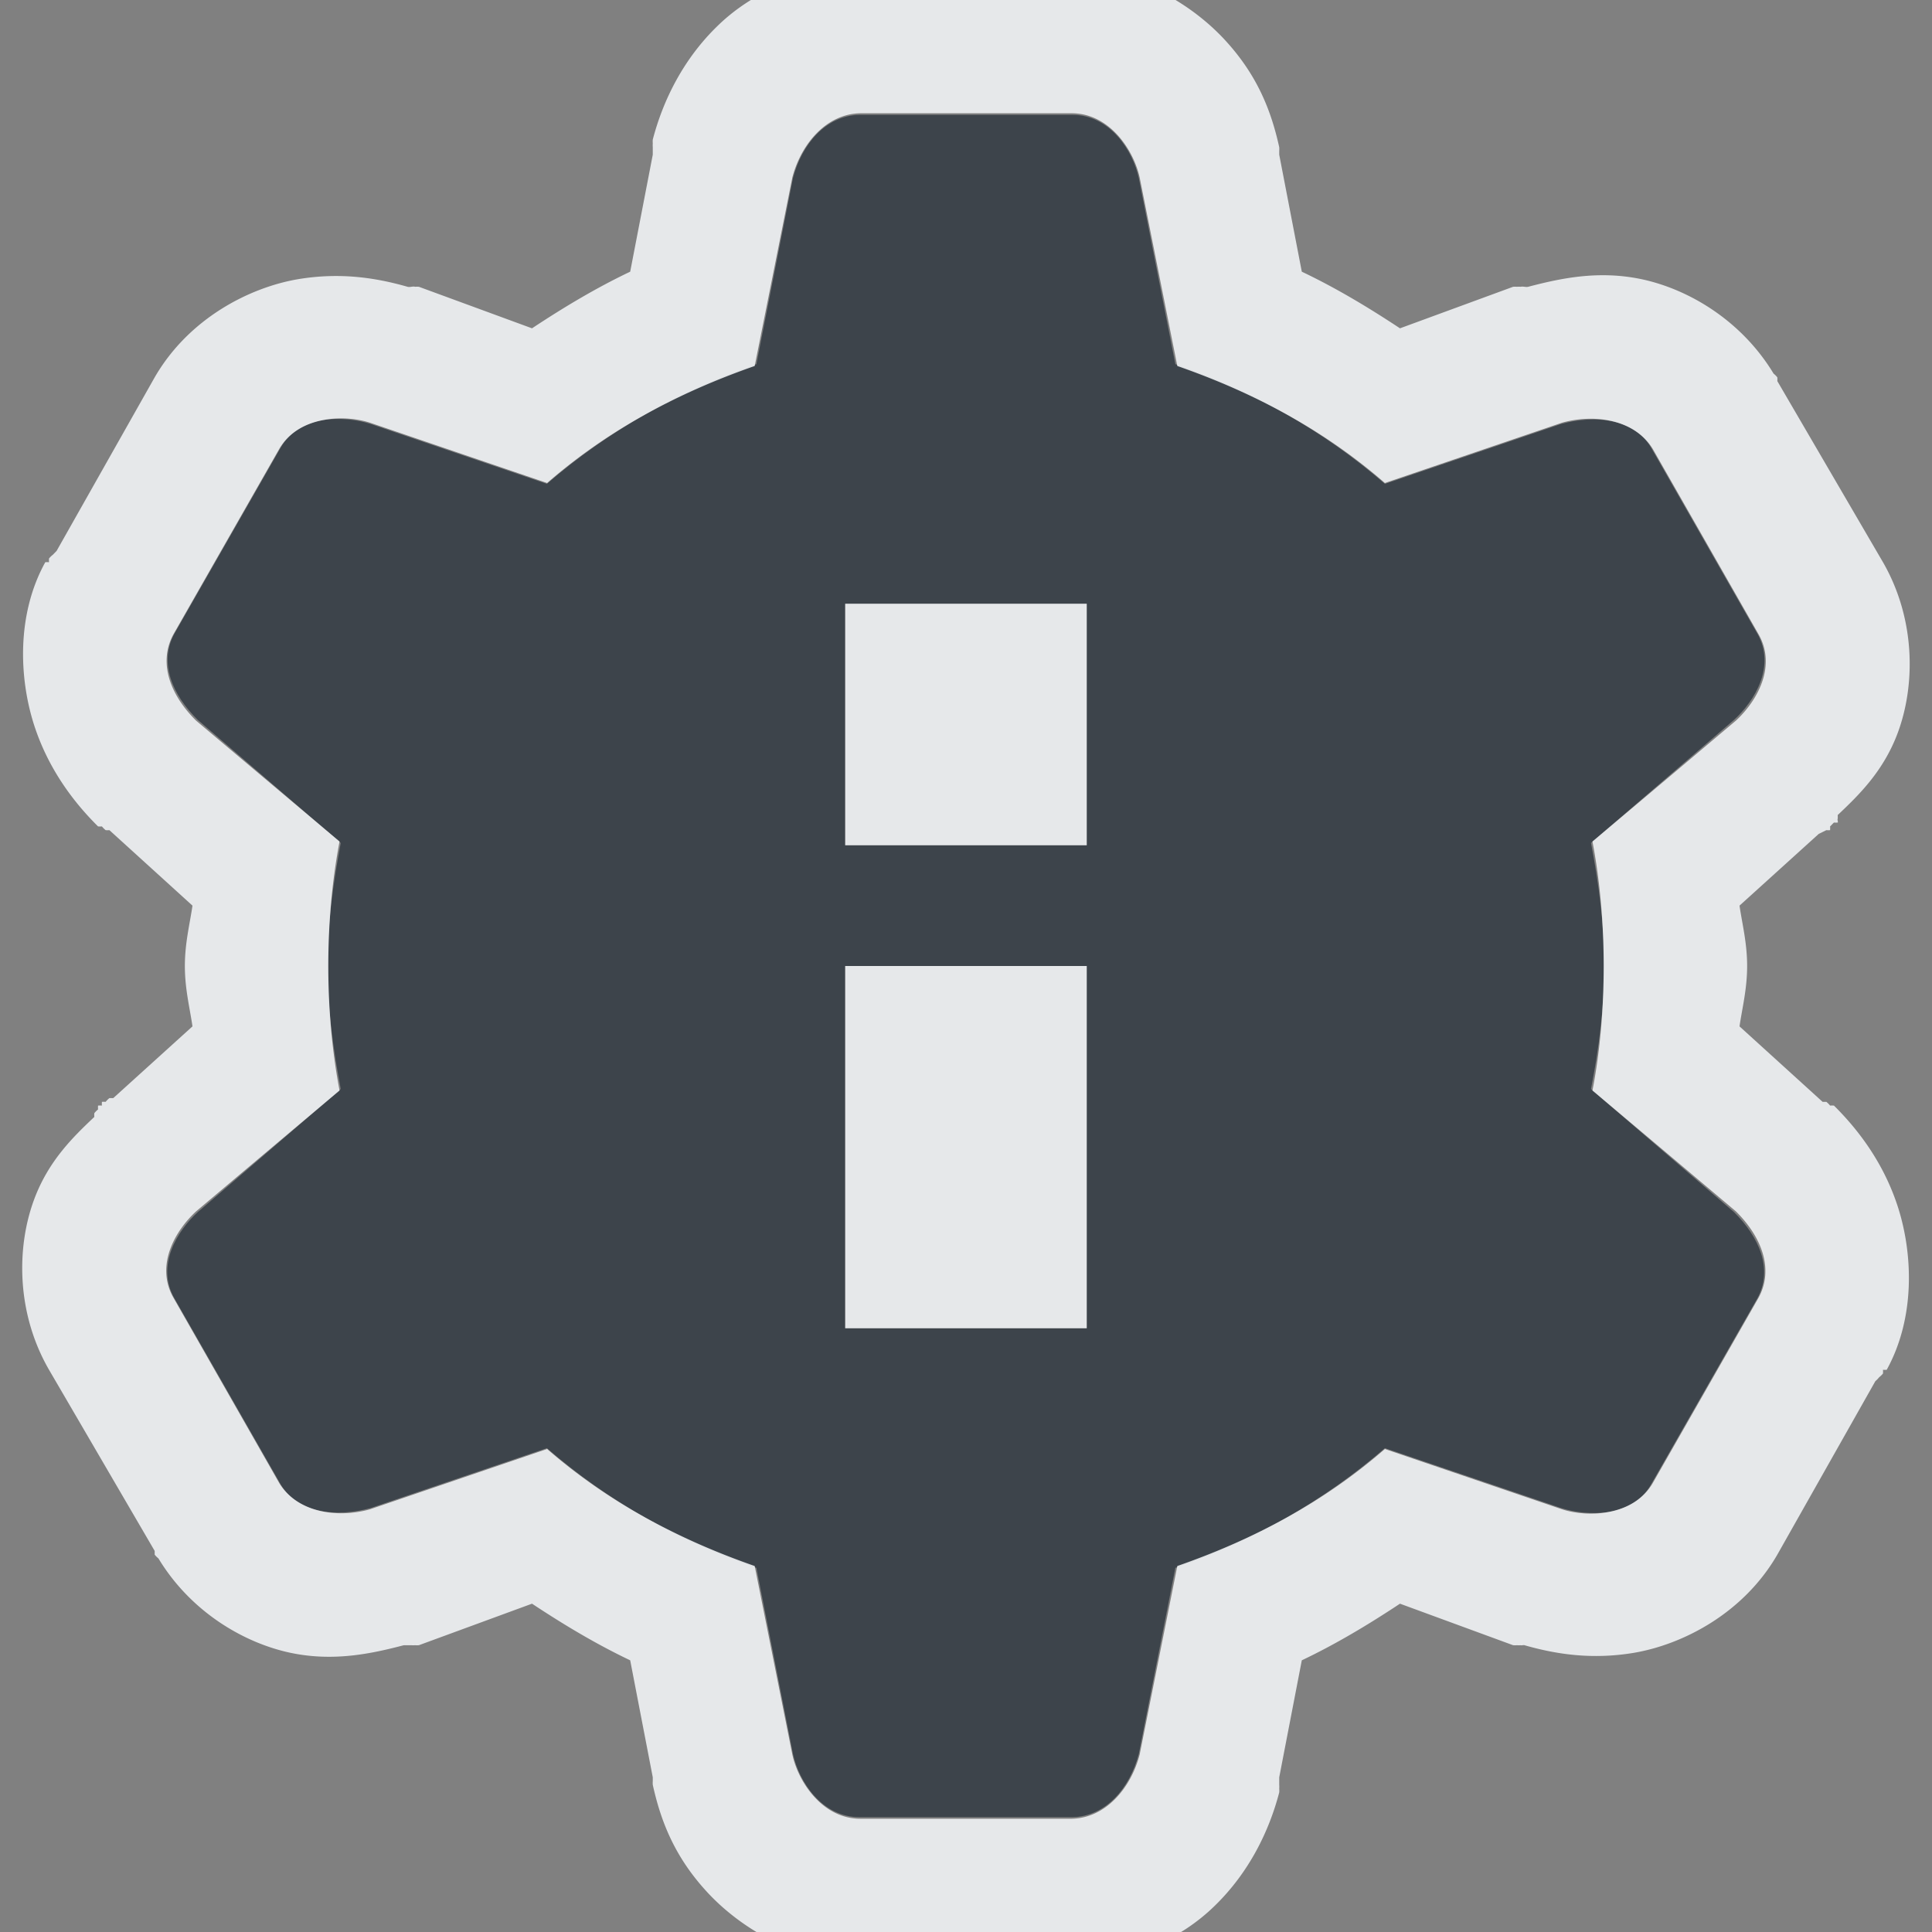 <?xml version="1.0" encoding="UTF-8" standalone="no"?>
<!-- Created with Inkscape (http://www.inkscape.org/) -->

<svg
   xmlns:dc="http://purl.org/dc/elements/1.1/"
   xmlns:cc="http://creativecommons.org/ns#"
   xmlns:rdf="http://www.w3.org/1999/02/22-rdf-syntax-ns#"
   xmlns:svg="http://www.w3.org/2000/svg"
   xmlns="http://www.w3.org/2000/svg"
   xmlns:xlink="http://www.w3.org/1999/xlink"
   xmlns:sodipodi="http://sodipodi.sourceforge.net/DTD/sodipodi-0.dtd"
   xmlns:inkscape="http://www.inkscape.org/namespaces/inkscape"
   width="16"
   height="16"
   id="svg13094"
   version="1.1"
   inkscape:version="0.48.3.1 r9886"
   sodipodi:docname="document-properties.svg">
  <rect width="100%" height="100%" fill="#808080" stroke="none"/>
  <sodipodi:namedview
     id="base"
     pagecolor="#ffffff"
     bordercolor="#666666"
     borderopacity="1.0"
     inkscape:pageopacity="0.0"
     inkscape:pageshadow="2"
     inkscape:zoom="45.254836"
     inkscape:cx="7.9208395"
     inkscape:cy="7.8254217"
     inkscape:document-units="px"
     inkscape:current-layer="layer1"
     showgrid="true"
     inkscape:snap-bbox="true"
     inkscape:bbox-paths="true"
     inkscape:bbox-nodes="true"
     inkscape:snap-bbox-edge-midpoints="true"
     inkscape:snap-bbox-midpoints="true"
     inkscape:object-paths="true"
     inkscape:snap-intersection-paths="true"
     inkscape:object-nodes="true"
     inkscape:snap-smooth-nodes="true"
     inkscape:snap-midpoints="true"
     inkscape:snap-object-midpoints="true"
     inkscape:snap-center="true"
     showguides="false"
     inkscape:guide-bbox="true"
     inkscape:window-width="1920"
     inkscape:window-height="1032"
     inkscape:window-x="-7"
     inkscape:window-y="25"
     inkscape:window-maximized="1"
     inkscape:snap-global="true"
     fit-margin-top="0"
     fit-margin-left="0"
     fit-margin-right="0"
     fit-margin-bottom="0"
     showborder="true"
     inkscape:showpageshadow="false">
    <sodipodi:guide
       id="guide16149"
       position="6601.588,647.007"
       orientation="0,1" />
    <sodipodi:guide
       id="guide16151"
       position="6374.445,597.999"
       orientation="0,1" />
    <sodipodi:guide
       id="guide16153"
       position="6440.159,622.503"
       orientation="0,1" />
    <sodipodi:guide
       id="guide17725"
       position="6433.731,542.356"
       orientation="0,1" />
    <sodipodi:guide
       id="guide9456"
       position="6931.229,150.486"
       orientation="1,0" />
    <sodipodi:guide
       id="guide9458"
       position="6755.479,515.535"
       orientation="0,1" />
    <sodipodi:guide
       id="guide9468"
       position="6526.709,460.63"
       orientation="0,1" />
    <sodipodi:guide
       id="guide9470"
       position="6551.229,482"
       orientation="0,1" />
    <sodipodi:guide
       id="guide11159"
       position="6419.229,196"
       orientation="1,0" />
    <sodipodi:guide
       id="guide13980"
       position="6732.26,460.035"
       orientation="1,0" />
    <sodipodi:guide
       orientation="0,1"
       position="4878.229,-915"
       id="guide3972" />
    <sodipodi:guide
       orientation="1,0"
       position="5058.229,-1043"
       id="guide3974" />
    <sodipodi:guide
       orientation="0,1"
       position="4752.229,-1278"
       id="guide3976" />
    <sodipodi:guide
       orientation="1,0"
       position="4725.229,-1137"
       id="guide3978" />
    <sodipodi:guide
       orientation="1,0"
       position="75,328"
       id="guide4287" />
    <sodipodi:guide
       orientation="0,1"
       position="75,328"
       id="guide4289" />
    <inkscape:grid
       type="xygrid"
       id="grid3248"
       empspacing="5"
       visible="true"
       enabled="true"
       snapvisiblegridlinesonly="true"
       originx="9.7771128e-05px"
       originy="11px" />
  </sodipodi:namedview>
  <defs
     id="defs13096">
    <linearGradient
       inkscape:collect="always"
       xlink:href="#linearGradient7251"
       id="linearGradient3201"
       x1="-4677.34"
       y1="535.45"
       x2="-4677.34"
       y2="14.413"
       gradientUnits="userSpaceOnUse" />
    <linearGradient
       inkscape:collect="always"
       xlink:href="#linearGradient7209"
       id="linearGradient3110"
       gradientUnits="userSpaceOnUse"
       x1="-4329.982"
       y1="535.45"
       x2="-4329.982"
       y2="14.413" />
    <linearGradient
       inkscape:collect="always"
       xlink:href="#linearGradient9097"
       id="linearGradient3160"
       gradientUnits="userSpaceOnUse"
       gradientTransform="translate(14.473,14.473)"
       x1="-4329.982"
       y1="535.45"
       x2="-4329.982"
       y2="14.413" />
    <linearGradient
       id="linearGradient7209">
      <stop
         id="stop7211"
         offset="0"
         style="stop-color:#6e6e6e;stop-opacity:0.612;" />
      <stop
         id="stop7213"
         offset="1"
         style="stop-color:#000000;stop-opacity:0.655;" />
    </linearGradient>
    <linearGradient
       id="linearGradient9097">
      <stop
         style="stop-color:#ffffff;stop-opacity:0.616;"
         offset="0"
         id="stop9099" />
      <stop
         style="stop-color:#ffffff;stop-opacity:1;"
         offset="1"
         id="stop9101" />
    </linearGradient>
    <linearGradient
       id="linearGradient7251">
      <stop
         style="stop-color:#000000;stop-opacity:0.396;"
         offset="0"
         id="stop7253" />
      <stop
         style="stop-color:#000000;stop-opacity:0.282;"
         offset="1"
         id="stop7255" />
    </linearGradient>
    <linearGradient
       inkscape:collect="always"
       xlink:href="#linearGradient7251"
       id="linearGradient3074"
       gradientUnits="userSpaceOnUse"
       x1="-4847.397"
       y1="593.343"
       x2="-4847.397"
       y2="-43.479" />
    <linearGradient
       inkscape:collect="always"
       xlink:href="#linearGradient7209"
       id="linearGradient3076"
       gradientUnits="userSpaceOnUse"
       x1="-4329.979"
       y1="593.343"
       x2="-4328.738"
       y2="-48.46" />
    <linearGradient
       inkscape:collect="always"
       xlink:href="#linearGradient9097"
       id="linearGradient3099"
       gradientUnits="userSpaceOnUse"
       gradientTransform="matrix(0.025,0,0,0.025,97.29,7.592)"
       x1="-4329.979"
       y1="593.343"
       x2="-4328.738"
       y2="-48.46" />
    <linearGradient
       inkscape:collect="always"
       xlink:href="#linearGradient7209"
       id="linearGradient3039"
       gradientUnits="userSpaceOnUse"
       x1="-4329.979"
       y1="593.343"
       x2="-4328.738"
       y2="-48.46" />
    <linearGradient
       inkscape:collect="always"
       xlink:href="#linearGradient9097"
       id="linearGradient3041"
       gradientUnits="userSpaceOnUse"
       gradientTransform="matrix(0.025,0,0,0.025,97.29,7.592)"
       x1="-4329.979"
       y1="593.343"
       x2="-4328.738"
       y2="-48.46" />
    <linearGradient
       inkscape:collect="always"
       xlink:href="#linearGradient7251"
       id="linearGradient3043"
       gradientUnits="userSpaceOnUse"
       x1="-4847.397"
       y1="593.343"
       x2="-4847.397"
       y2="-43.479" />
    <linearGradient
       inkscape:collect="always"
       xlink:href="#linearGradient7209"
       id="linearGradient3050"
       gradientUnits="userSpaceOnUse"
       x1="-4329.979"
       y1="593.343"
       x2="-4328.738"
       y2="-48.46" />
    <linearGradient
       inkscape:collect="always"
       xlink:href="#linearGradient9097"
       id="linearGradient3052"
       gradientUnits="userSpaceOnUse"
       gradientTransform="matrix(0.025,0,0,0.025,97.29,7.592)"
       x1="-4329.979"
       y1="593.343"
       x2="-4328.738"
       y2="-48.46" />
    <linearGradient
       inkscape:collect="always"
       xlink:href="#linearGradient7251"
       id="linearGradient3054"
       gradientUnits="userSpaceOnUse"
       x1="-4847.397"
       y1="593.343"
       x2="-4847.397"
       y2="-43.479" />
    <linearGradient
       inkscape:collect="always"
       xlink:href="#linearGradient7251"
       id="linearGradient3057"
       gradientUnits="userSpaceOnUse"
       x1="-4847.397"
       y1="593.343"
       x2="-4847.397"
       y2="-43.479"
       gradientTransform="matrix(0.025,0,0,0.025,-7949.084,504.025)" />
    <linearGradient
       inkscape:collect="always"
       xlink:href="#linearGradient9097"
       id="linearGradient3060"
       gradientUnits="userSpaceOnUse"
       gradientTransform="matrix(0.025,0,0,0.025,-7948.584,504.525)"
       x1="-4329.979"
       y1="593.343"
       x2="-4328.738"
       y2="-48.46" />
    <linearGradient
       inkscape:collect="always"
       xlink:href="#linearGradient7209"
       id="linearGradient3063"
       gradientUnits="userSpaceOnUse"
       x1="-4329.979"
       y1="593.343"
       x2="-4328.738"
       y2="-48.46"
       gradientTransform="matrix(0.025,0,0,0.025,-7949.084,504.025)" />
  </defs>
  <g
     transform="translate(8065.873,-502.932)"
     id="layer1"
     inkscape:groupmode="layer"
     inkscape:label="Camada 1">
    <path
       style="color:#000000;fill:#27303a;fill-opacity:0.753;fill-rule:nonzero;stroke:none;stroke-width:2;marker:none;visibility:visible;display:inline;overflow:visible;enable-background:accumulate"
       d="m -8058.755,503.883 c -0.279,0.005 -0.477,0.242 -0.551,0.523 l -0.303,1.542 c -0.642,0.223 -1.232,0.554 -1.735,0.991 l -1.459,-0.496 c -0.224,-0.071 -0.588,-0.077 -0.744,0.193 l -0.881,1.542 c -0.135,0.244 -0.014,0.512 0.193,0.716 l 1.184,1.019 c -0.063,0.328 -0.11,0.673 -0.11,1.019 0,0.346 0.047,0.691 0.11,1.019 l -1.184,1.019 c -0.173,0.158 -0.348,0.446 -0.193,0.716 l 0.881,1.542 c 0.144,0.239 0.463,0.27 0.744,0.193 l 1.459,-0.496 c 0.503,0.437 1.092,0.768 1.735,0.991 l 0.303,1.542 c 0.05,0.229 0.239,0.523 0.551,0.523 l 1.762,0 c 0.279,-0.005 0.477,-0.242 0.551,-0.523 l 0.303,-1.542 c 0.642,-0.223 1.232,-0.554 1.735,-0.991 l 1.459,0.496 c 0.224,0.071 0.588,0.077 0.744,-0.193 l 0.881,-1.542 c 0.135,-0.244 0.014,-0.512 -0.193,-0.716 l -1.184,-1.019 c 0.064,-0.328 0.11,-0.673 0.11,-1.019 0,-0.346 -0.047,-0.691 -0.11,-1.019 l 1.184,-1.019 c 0.173,-0.158 0.348,-0.446 0.193,-0.716 l -0.881,-1.542 c -0.144,-0.239 -0.463,-0.27 -0.744,-0.193 l -1.459,0.496 c -0.503,-0.437 -1.092,-0.768 -1.735,-0.991 l -0.303,-1.542 c -0.05,-0.229 -0.239,-0.523 -0.551,-0.523 z m -0.119,4.049 2,0 0,2 -2,0 z m 0,3 2,0 0,3 -2,0 z"
       id="path3809"
       inkscape:connector-curvature="0"
       sodipodi:nodetypes="cccccccccsccccccccscccccccccsccccccccsccccccccccc" />
    <path
       style="font-size:medium;font-style:normal;font-variant:normal;font-weight:normal;font-stretch:normal;text-indent:0;text-align:start;text-decoration:none;line-height:normal;letter-spacing:normal;word-spacing:normal;text-transform:none;direction:ltr;block-progression:tb;writing-mode:lr-tb;text-anchor:start;baseline-shift:baseline;color:#000000;fill:#f1f3f5;fill-opacity:0.903;fill-rule:nonzero;stroke:none;stroke-width:2;marker:none;visibility:visible;display:inline;overflow:visible;enable-background:accumulate;font-family:Sans;-inkscape-font-specification:Sans"
       d="M 7.094 -0.25 C 6.622 -0.241 6.219 -0.057 5.938 0.219 C 5.656 0.494 5.49 0.834 5.406 1.156 A 0.199 0.199 0 0 0 5.406 1.188 A 0.199 0.199 0 0 0 5.406 1.219 L 5.406 1.25 L 5.406 1.281 L 5.219 2.25 C 4.939 2.383 4.667 2.546 4.406 2.719 L 3.469 2.375 A 0.199 0.199 0 0 0 3.438 2.375 C 3.419 2.369 3.394 2.381 3.375 2.375 C 3.113 2.3 2.817 2.254 2.469 2.312 C 2.069 2.38 1.565 2.634 1.281 3.125 L 0.469 4.562 L 0.438 4.594 A 0.199 0.199 0 0 0 0.406 4.625 A 0.199 0.199 0 0 0 0.406 4.656 A 0.199 0.199 0 0 0 0.375 4.656 C 0.135 5.09 0.159 5.617 0.281 6 C 0.398 6.365 0.608 6.642 0.812 6.844 A 0.199 0.199 0 0 0 0.844 6.844 A 0.199 0.199 0 0 0 0.875 6.875 A 0.199 0.199 0 0 0 0.906 6.875 L 1.594 7.5 C 1.572 7.652 1.531 7.809 1.531 8 C 1.531 8.191 1.572 8.348 1.594 8.5 L 0.938 9.094 L 0.906 9.094 A 0.199 0.199 0 0 0 0.875 9.125 A 0.199 0.199 0 0 0 0.844 9.125 A 0.199 0.199 0 0 0 0.844 9.156 A 0.199 0.199 0 0 0 0.812 9.156 A 0.199 0.199 0 0 0 0.812 9.188 A 0.199 0.199 0 0 0 0.781 9.219 A 0.199 0.199 0 0 0 0.781 9.25 C 0.609 9.413 0.4 9.613 0.281 9.938 C 0.136 10.332 0.135 10.875 0.406 11.344 L 1.281 12.844 L 1.281 12.875 A 0.199 0.199 0 0 0 1.312 12.906 C 1.578 13.346 2.015 13.605 2.406 13.688 C 2.763 13.763 3.077 13.695 3.344 13.625 L 3.375 13.625 L 3.406 13.625 A 0.199 0.199 0 0 0 3.438 13.625 A 0.199 0.199 0 0 0 3.469 13.625 L 4.406 13.281 C 4.667 13.454 4.939 13.617 5.219 13.75 L 5.406 14.719 L 5.406 14.75 A 0.199 0.199 0 0 0 5.406 14.781 C 5.474 15.09 5.59 15.376 5.844 15.656 C 6.11 15.951 6.578 16.25 7.125 16.25 L 8.875 16.25 L 8.906 16.25 C 9.378 16.241 9.781 16.057 10.062 15.781 C 10.344 15.506 10.51 15.166 10.594 14.844 A 0.199 0.199 0 0 0 10.594 14.812 A 0.199 0.199 0 0 0 10.594 14.781 L 10.594 14.75 L 10.594 14.719 L 10.781 13.75 C 11.061 13.617 11.333 13.454 11.594 13.281 L 12.531 13.625 A 0.199 0.199 0 0 0 12.562 13.625 A 0.199 0.199 0 0 0 12.594 13.625 C 12.603 13.628 12.615 13.622 12.625 13.625 C 12.887 13.7 13.183 13.746 13.531 13.688 C 13.931 13.62 14.435 13.366 14.719 12.875 L 15.531 11.438 A 0.199 0.199 0 0 0 15.562 11.406 A 0.199 0.199 0 0 0 15.594 11.375 A 0.199 0.199 0 0 0 15.594 11.344 A 0.199 0.199 0 0 0 15.625 11.344 C 15.864 10.91 15.841 10.383 15.719 10 C 15.602 9.635 15.393 9.359 15.188 9.156 A 0.199 0.199 0 0 0 15.156 9.156 A 0.199 0.199 0 0 0 15.125 9.125 L 15.094 9.125 L 14.406 8.5 C 14.428 8.348 14.469 8.191 14.469 8 C 14.469 7.809 14.428 7.652 14.406 7.5 L 15.062 6.906 L 15.125 6.875 A 0.199 0.199 0 0 0 15.156 6.875 A 0.199 0.199 0 0 0 15.156 6.844 C 15.166 6.835 15.178 6.821 15.188 6.812 A 0.199 0.199 0 0 0 15.219 6.812 C 15.224 6.808 15.214 6.786 15.219 6.781 A 0.199 0.199 0 0 0 15.219 6.75 C 15.391 6.587 15.6 6.387 15.719 6.062 C 15.863 5.668 15.864 5.125 15.594 4.656 L 14.719 3.156 A 0.199 0.199 0 0 0 14.719 3.125 A 0.199 0.199 0 0 0 14.688 3.094 C 14.422 2.654 13.985 2.395 13.594 2.312 C 13.237 2.237 12.923 2.305 12.656 2.375 C 12.638 2.38 12.611 2.37 12.594 2.375 A 0.199 0.199 0 0 0 12.562 2.375 A 0.199 0.199 0 0 0 12.531 2.375 L 11.594 2.719 C 11.333 2.546 11.061 2.383 10.781 2.25 L 10.594 1.281 L 10.594 1.25 A 0.199 0.199 0 0 0 10.594 1.219 C 10.526 0.91 10.41 0.624 10.156 0.344 C 9.89 0.049 9.422 -0.25 8.875 -0.25 L 7.125 -0.25 L 7.094 -0.25 z M 7.125 0.938 L 8.875 0.938 C 9.187 0.938 9.387 1.24 9.438 1.469 L 9.75 3.031 C 10.393 3.255 10.966 3.563 11.469 4 L 12.938 3.5 C 13.218 3.423 13.543 3.48 13.688 3.719 L 14.562 5.25 C 14.718 5.52 14.548 5.81 14.375 5.969 L 13.188 6.969 C 13.251 7.296 13.281 7.654 13.281 8 C 13.281 8.346 13.252 8.704 13.188 9.031 L 14.375 10.031 C 14.582 10.235 14.697 10.506 14.562 10.75 L 13.688 12.281 C 13.532 12.551 13.161 12.571 12.938 12.5 L 11.469 12 C 10.966 12.437 10.393 12.745 9.75 12.969 L 9.438 14.531 C 9.364 14.812 9.154 15.057 8.875 15.062 L 7.125 15.062 C 6.813 15.062 6.612 14.76 6.562 14.531 L 6.25 12.969 C 5.608 12.745 5.034 12.437 4.531 12 L 3.062 12.5 C 2.782 12.577 2.457 12.52 2.312 12.281 L 1.438 10.75 C 1.282 10.48 1.452 10.19 1.625 10.031 L 2.812 9.031 C 2.749 8.704 2.719 8.346 2.719 8 C 2.719 7.654 2.749 7.296 2.812 6.969 L 1.625 5.969 C 1.418 5.765 1.303 5.494 1.438 5.25 L 2.312 3.719 C 2.468 3.449 2.839 3.429 3.062 3.5 L 4.531 4 C 5.034 3.563 5.608 3.255 6.25 3.031 L 6.562 1.469 C 6.636 1.188 6.846 0.943 7.125 0.938 z M 7 5 L 7 7 L 9 7 L 9 5 L 7 5 z M 7 8 L 7 11 L 9 11 L 9 8 L 7 8 z "
       transform="translate(-8065.873,502.932)"
       id="path3807" />
  </g>
</svg>
